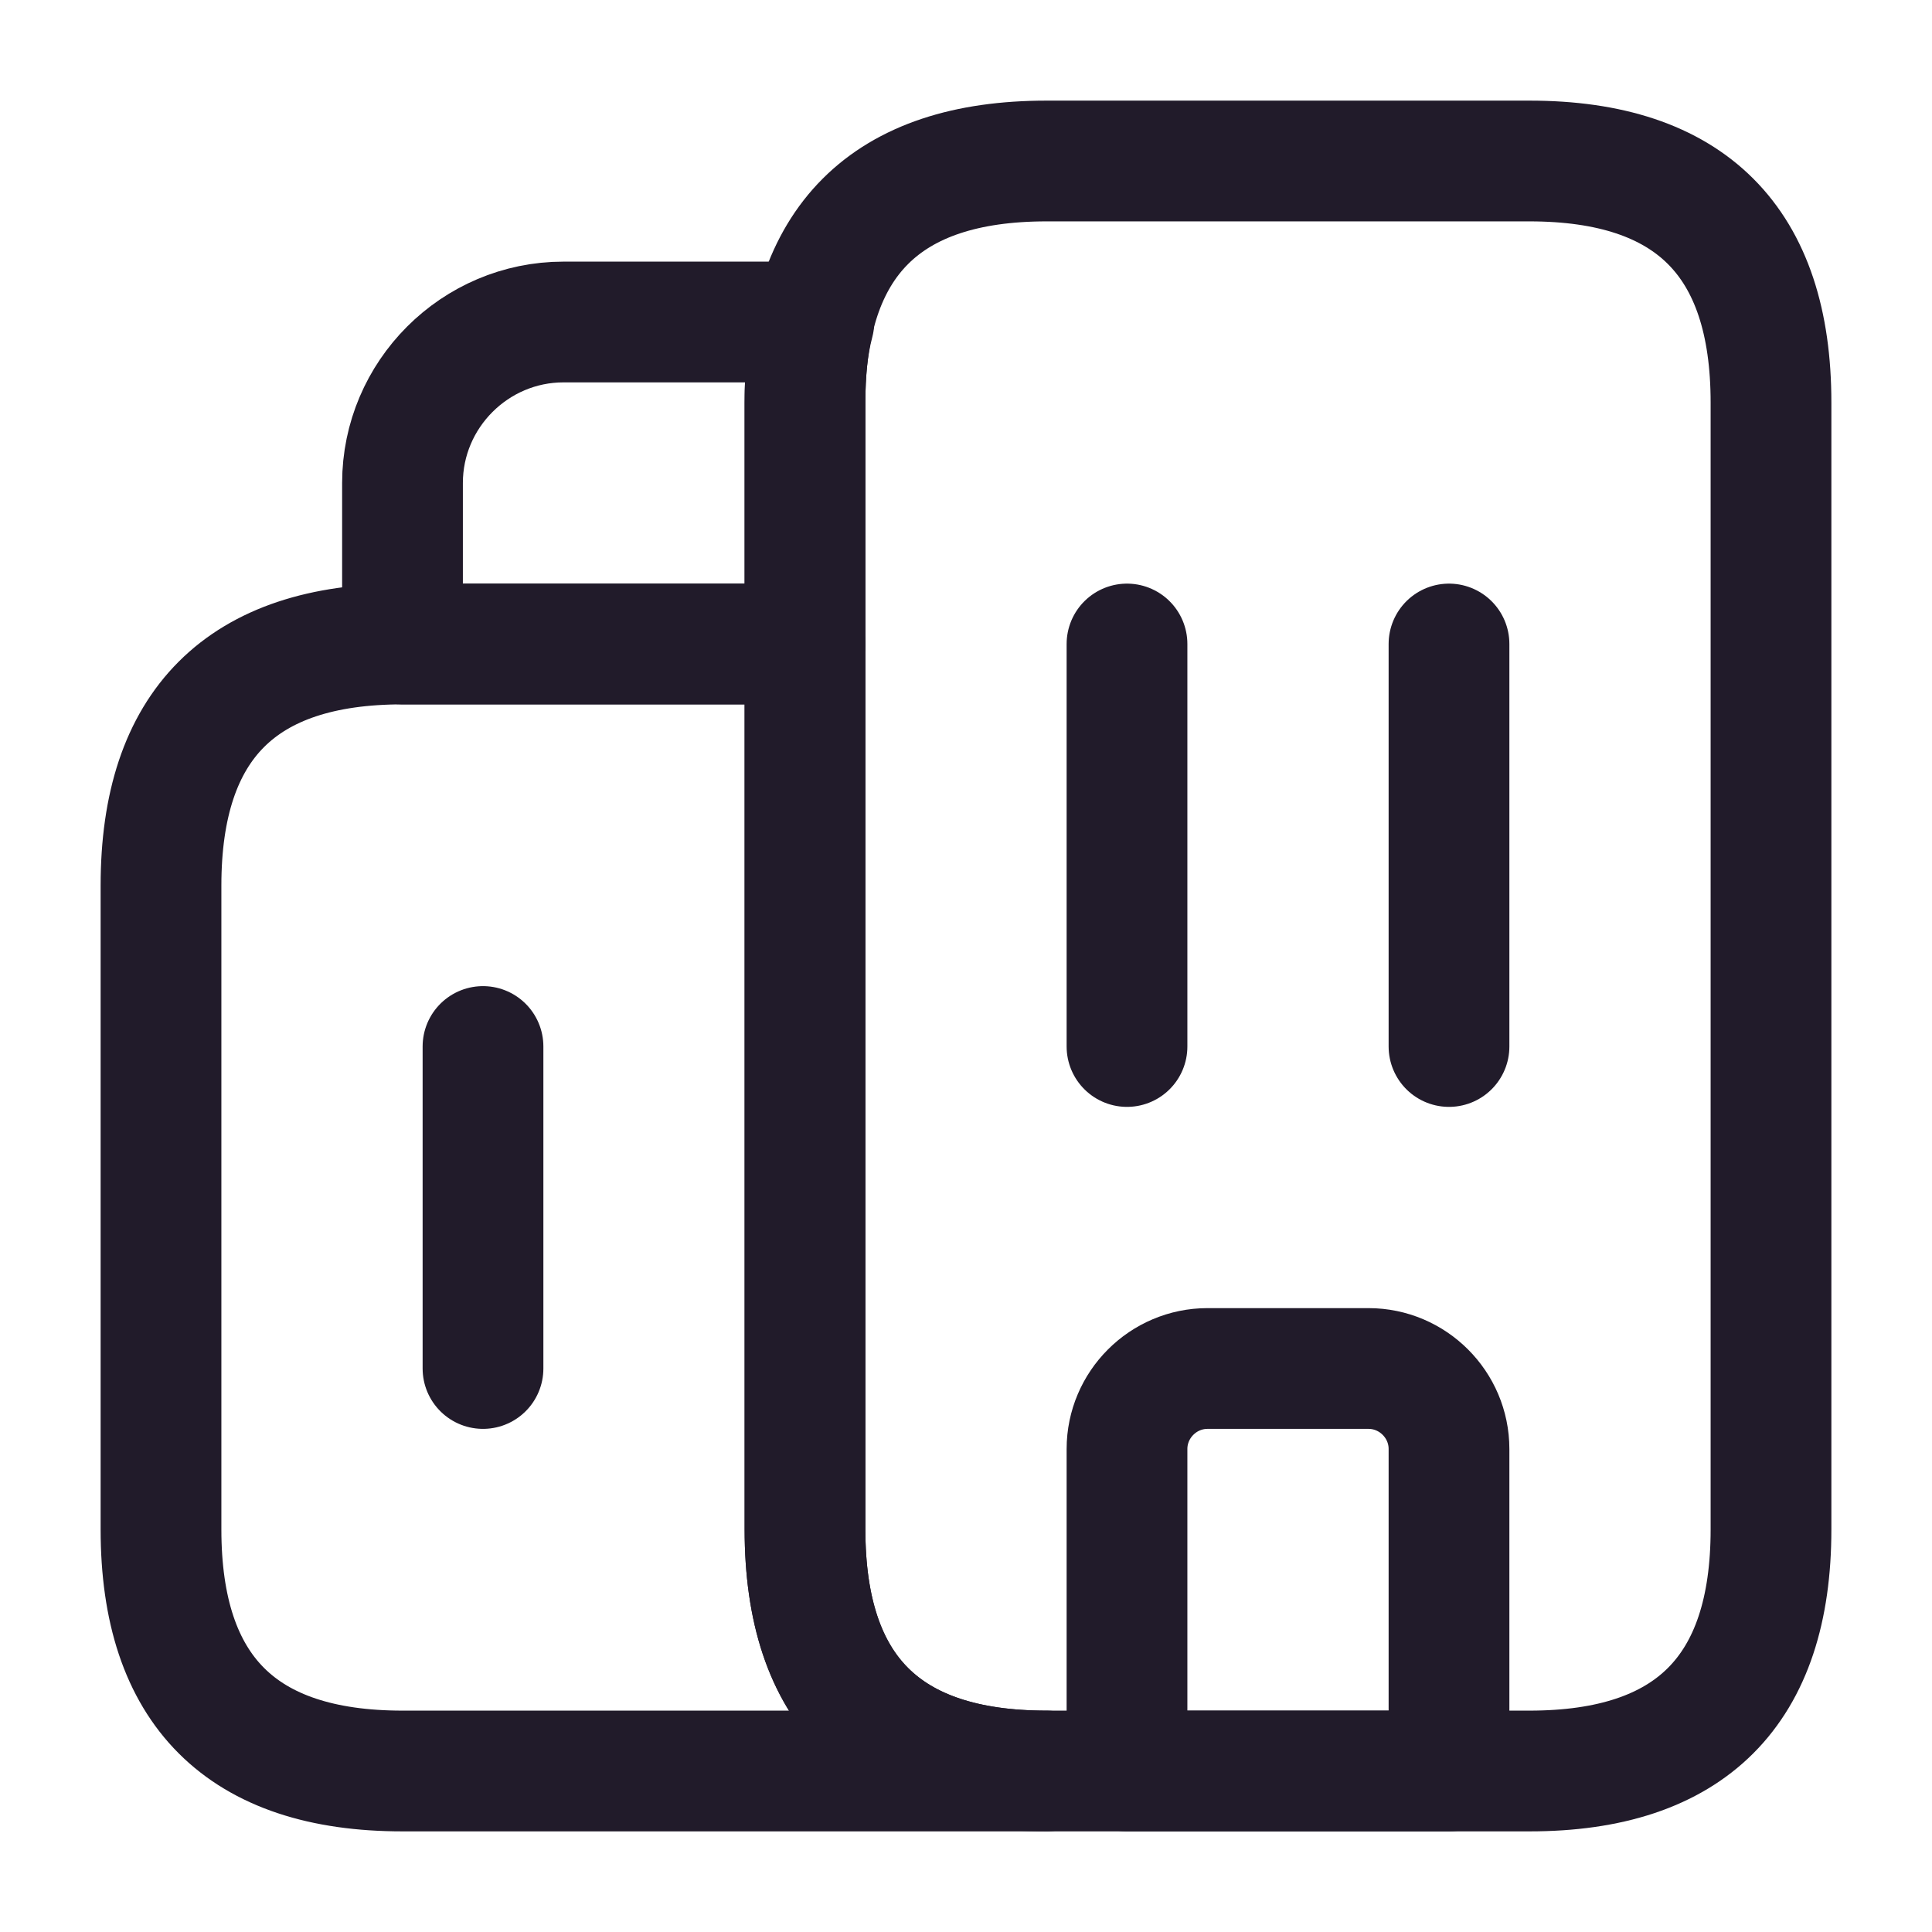 <svg width="24" height="24" viewBox="0 0 24 24" fill="none" xmlns="http://www.w3.org/2000/svg">
<path d="M13 22H5C3 22 2 21 2 19V11C2 9 3 8 5 8H10V19C10 21 11 22 13 22Z" stroke="#211B2A" stroke-width="1.5" stroke-miterlimit="10" stroke-linecap="round" stroke-linejoin="round"/>
<path d="M10.11 4C10.03 4.3 10 4.63 10 5V8H5V6C5 4.9 5.9 4 7 4H10.11Z" stroke="#211B2A" stroke-width="1.5" stroke-miterlimit="10" stroke-linecap="round" stroke-linejoin="round"/>
<path d="M14 8V13" stroke="#211B2A" stroke-width="1.5" stroke-miterlimit="10" stroke-linecap="round" stroke-linejoin="round"/>
<path d="M18 8V13" stroke="#211B2A" stroke-width="1.5" stroke-miterlimit="10" stroke-linecap="round" stroke-linejoin="round"/>
<path d="M17 17H15C14.45 17 14 17.45 14 18V22H18V18C18 17.45 17.55 17 17 17Z" stroke="#211B2A" stroke-width="1.5" stroke-miterlimit="10" stroke-linecap="round" stroke-linejoin="round"/>
<path d="M6 13V17" stroke="#211B2A" stroke-width="1.5" stroke-miterlimit="10" stroke-linecap="round" stroke-linejoin="round"/>
<path d="M10 19V5C10 3 11 2 13 2H19C21 2 22 3 22 5V19C22 21 21 22 19 22H13C11 22 10 21 10 19Z" stroke="#211B2A" stroke-width="1.5" stroke-miterlimit="10" stroke-linecap="round" stroke-linejoin="round"/>
</svg>
